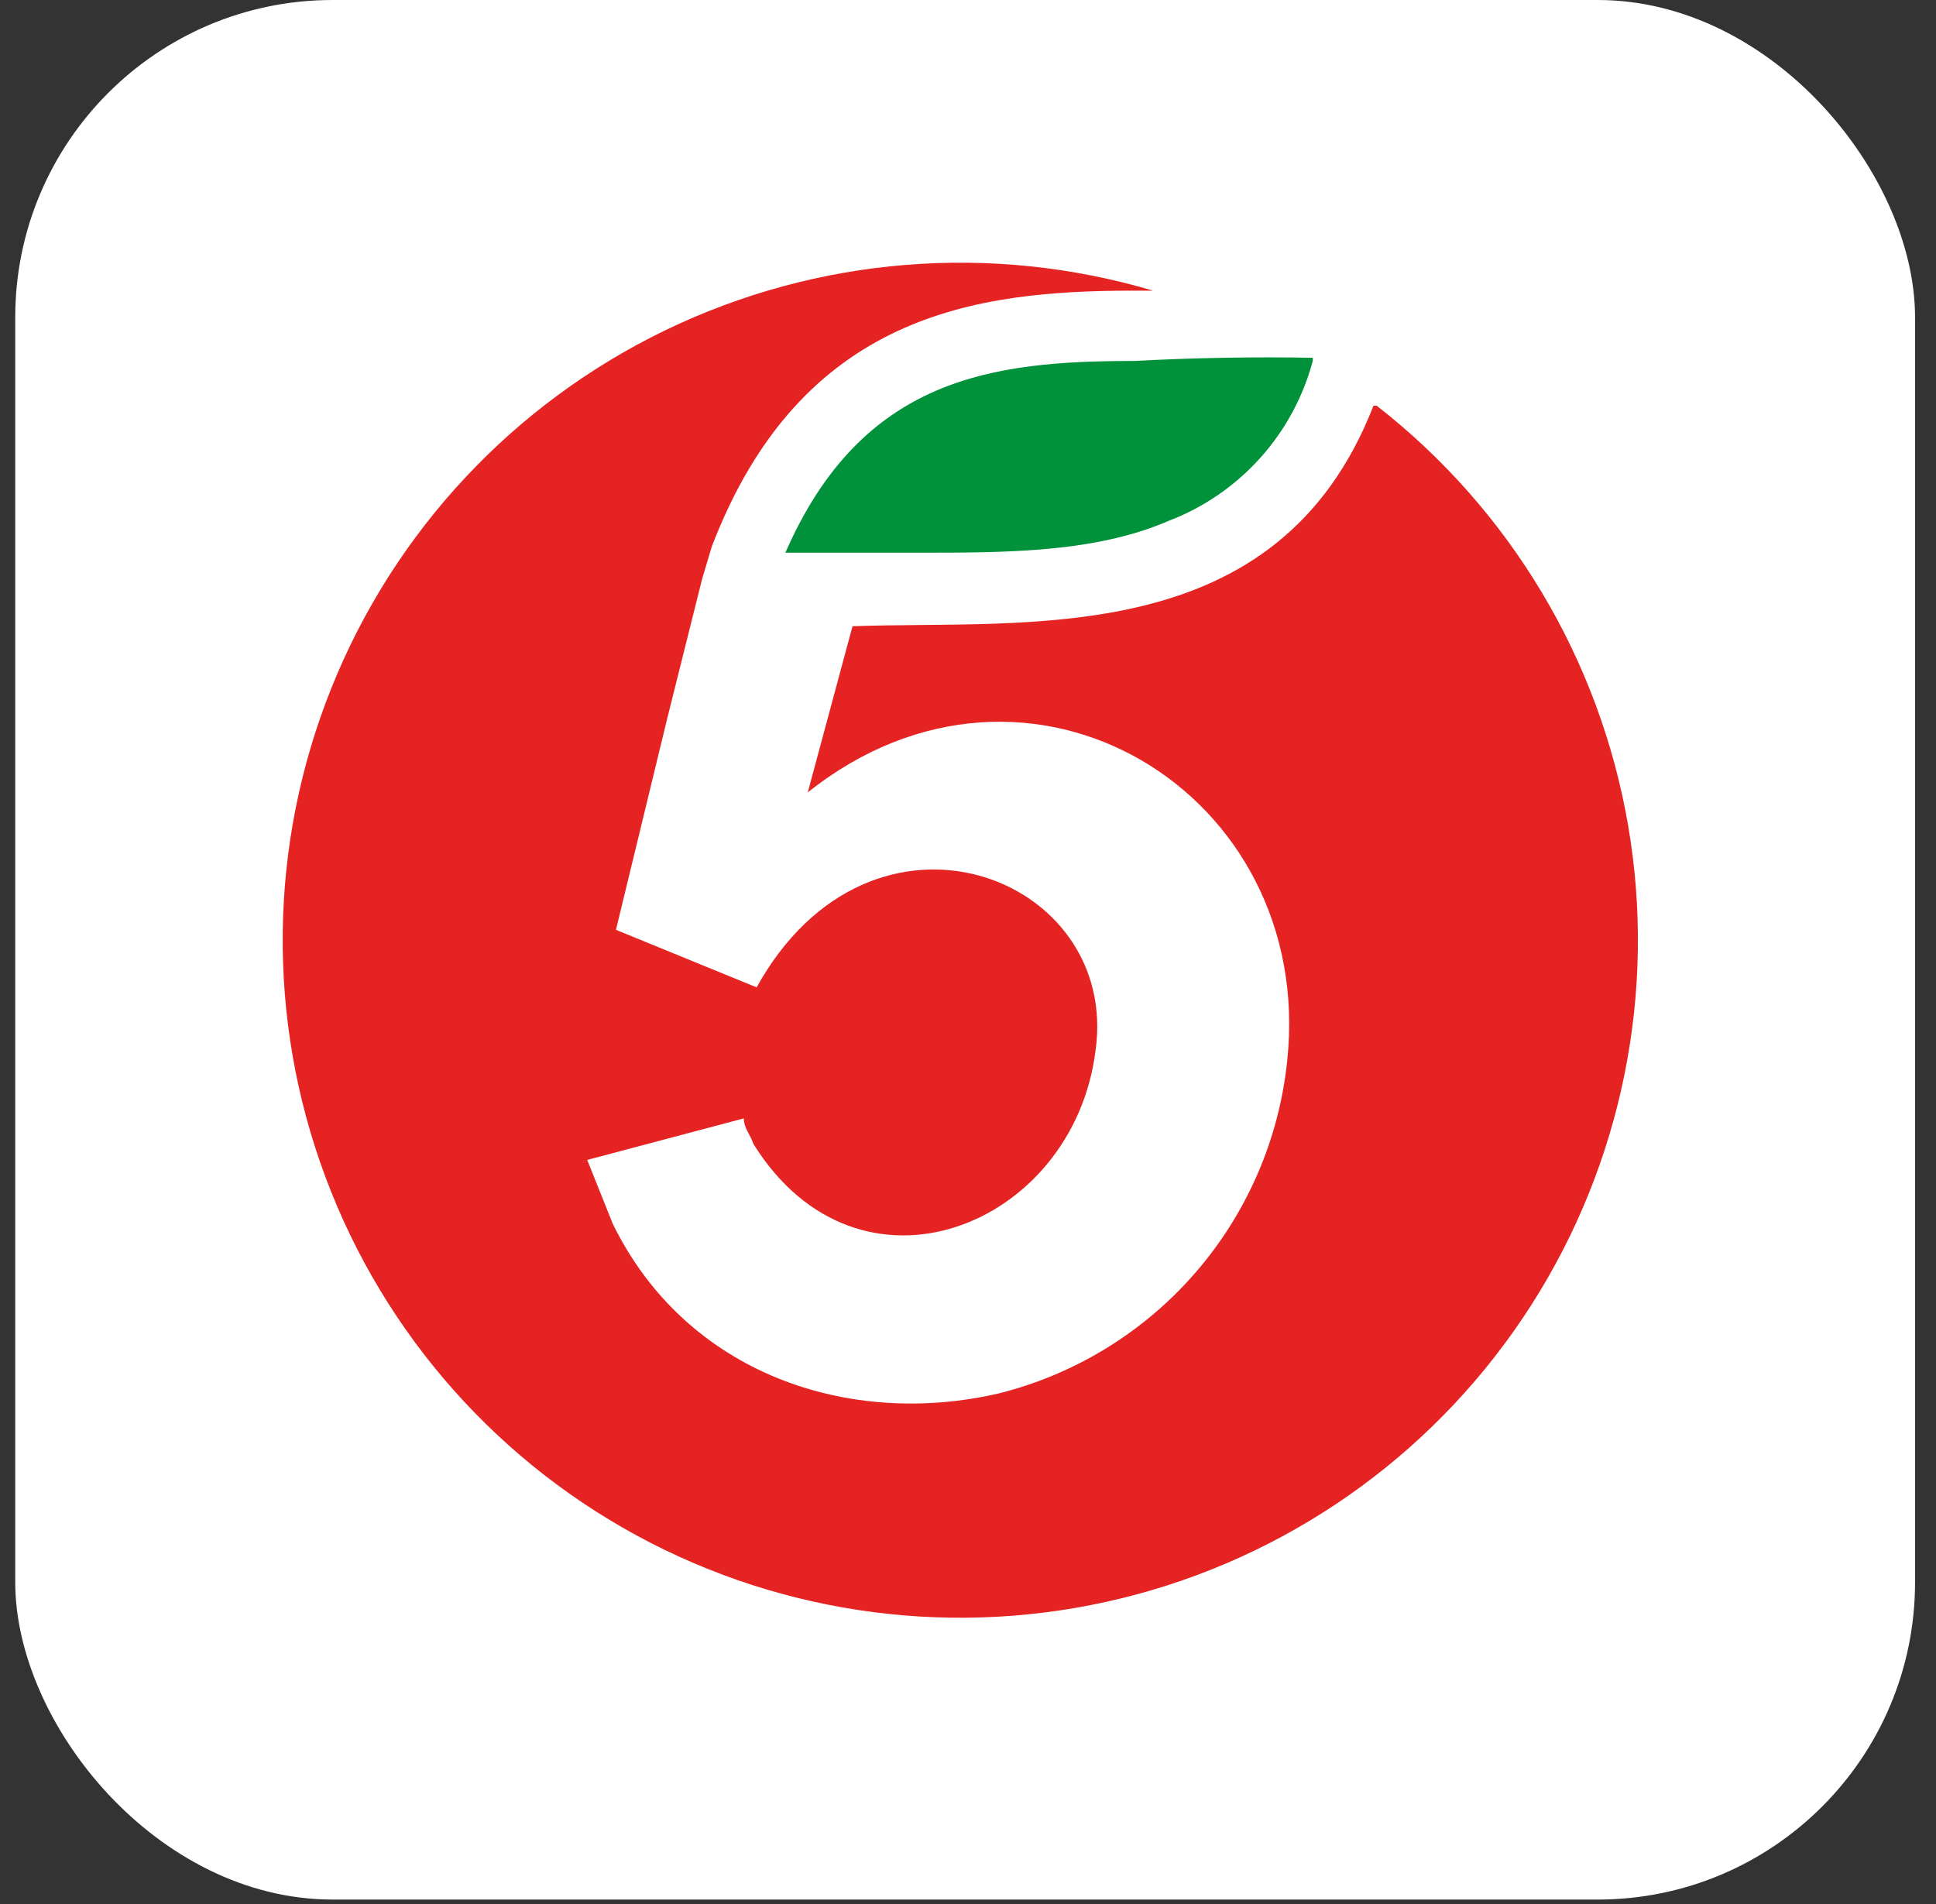 <svg width="61" height="60" viewBox="0 0 61 60" fill="none" xmlns="http://www.w3.org/2000/svg">
<rect x="0" y="0" width="61" height="60" fill="#333333" stroke="none"/>
<rect x="0.48" width="59.86" height="59.86" rx="10" fill="white"/>
<path d="M29.982 5.131C23.519 5.131 17.32 7.699 12.749 12.269C8.179 16.84 5.611 23.039 5.611 29.502C5.611 35.966 8.179 42.165 12.749 46.736C17.32 51.306 23.519 53.874 29.982 53.874C36.446 53.874 42.645 51.306 47.216 46.736C51.786 42.165 54.354 35.966 54.354 29.502C54.354 23.039 51.786 16.84 47.216 12.269C42.645 7.699 36.446 5.131 29.982 5.131Z" fill="white"/>
<path d="M43.276 12.785C40.255 20.539 32.4 19.532 26.861 19.734L25.451 24.971C32.4 19.431 41.464 24.971 40.557 33.43C40.302 35.894 39.296 38.221 37.675 40.094C36.053 41.968 33.896 43.298 31.494 43.904C26.76 45.012 21.624 43.3 19.308 38.566L18.502 36.552L23.437 35.243C23.437 35.545 23.638 35.746 23.739 36.048C27.062 41.386 33.81 38.667 34.515 33.128C35.32 27.589 27.465 24.568 23.84 31.114L19.408 29.301L21.02 22.654L22.128 18.223L22.43 17.216C25.25 9.864 30.788 9.159 35.723 9.159H36.328C31.229 7.647 25.75 8.093 20.962 10.408C16.175 12.723 12.424 16.741 10.443 21.677C8.463 26.612 8.395 32.109 10.254 37.091C12.113 42.074 15.764 46.183 20.493 48.615C25.222 51.047 30.689 51.627 35.823 50.241C40.957 48.855 45.389 45.602 48.251 41.121C51.114 36.639 52.2 31.25 51.299 26.009C50.397 20.768 47.572 16.052 43.377 12.785H43.276Z" fill="#E52322"/>
<path d="M41.363 11.375C41.059 12.512 40.49 13.562 39.702 14.437C38.914 15.312 37.93 15.989 36.831 16.41C34.514 17.417 31.695 17.417 28.975 17.417H24.746C27.163 11.878 31.292 11.375 35.723 11.375C37.601 11.275 39.482 11.241 41.363 11.274V11.375Z" fill="#00923A"/>
</svg>
